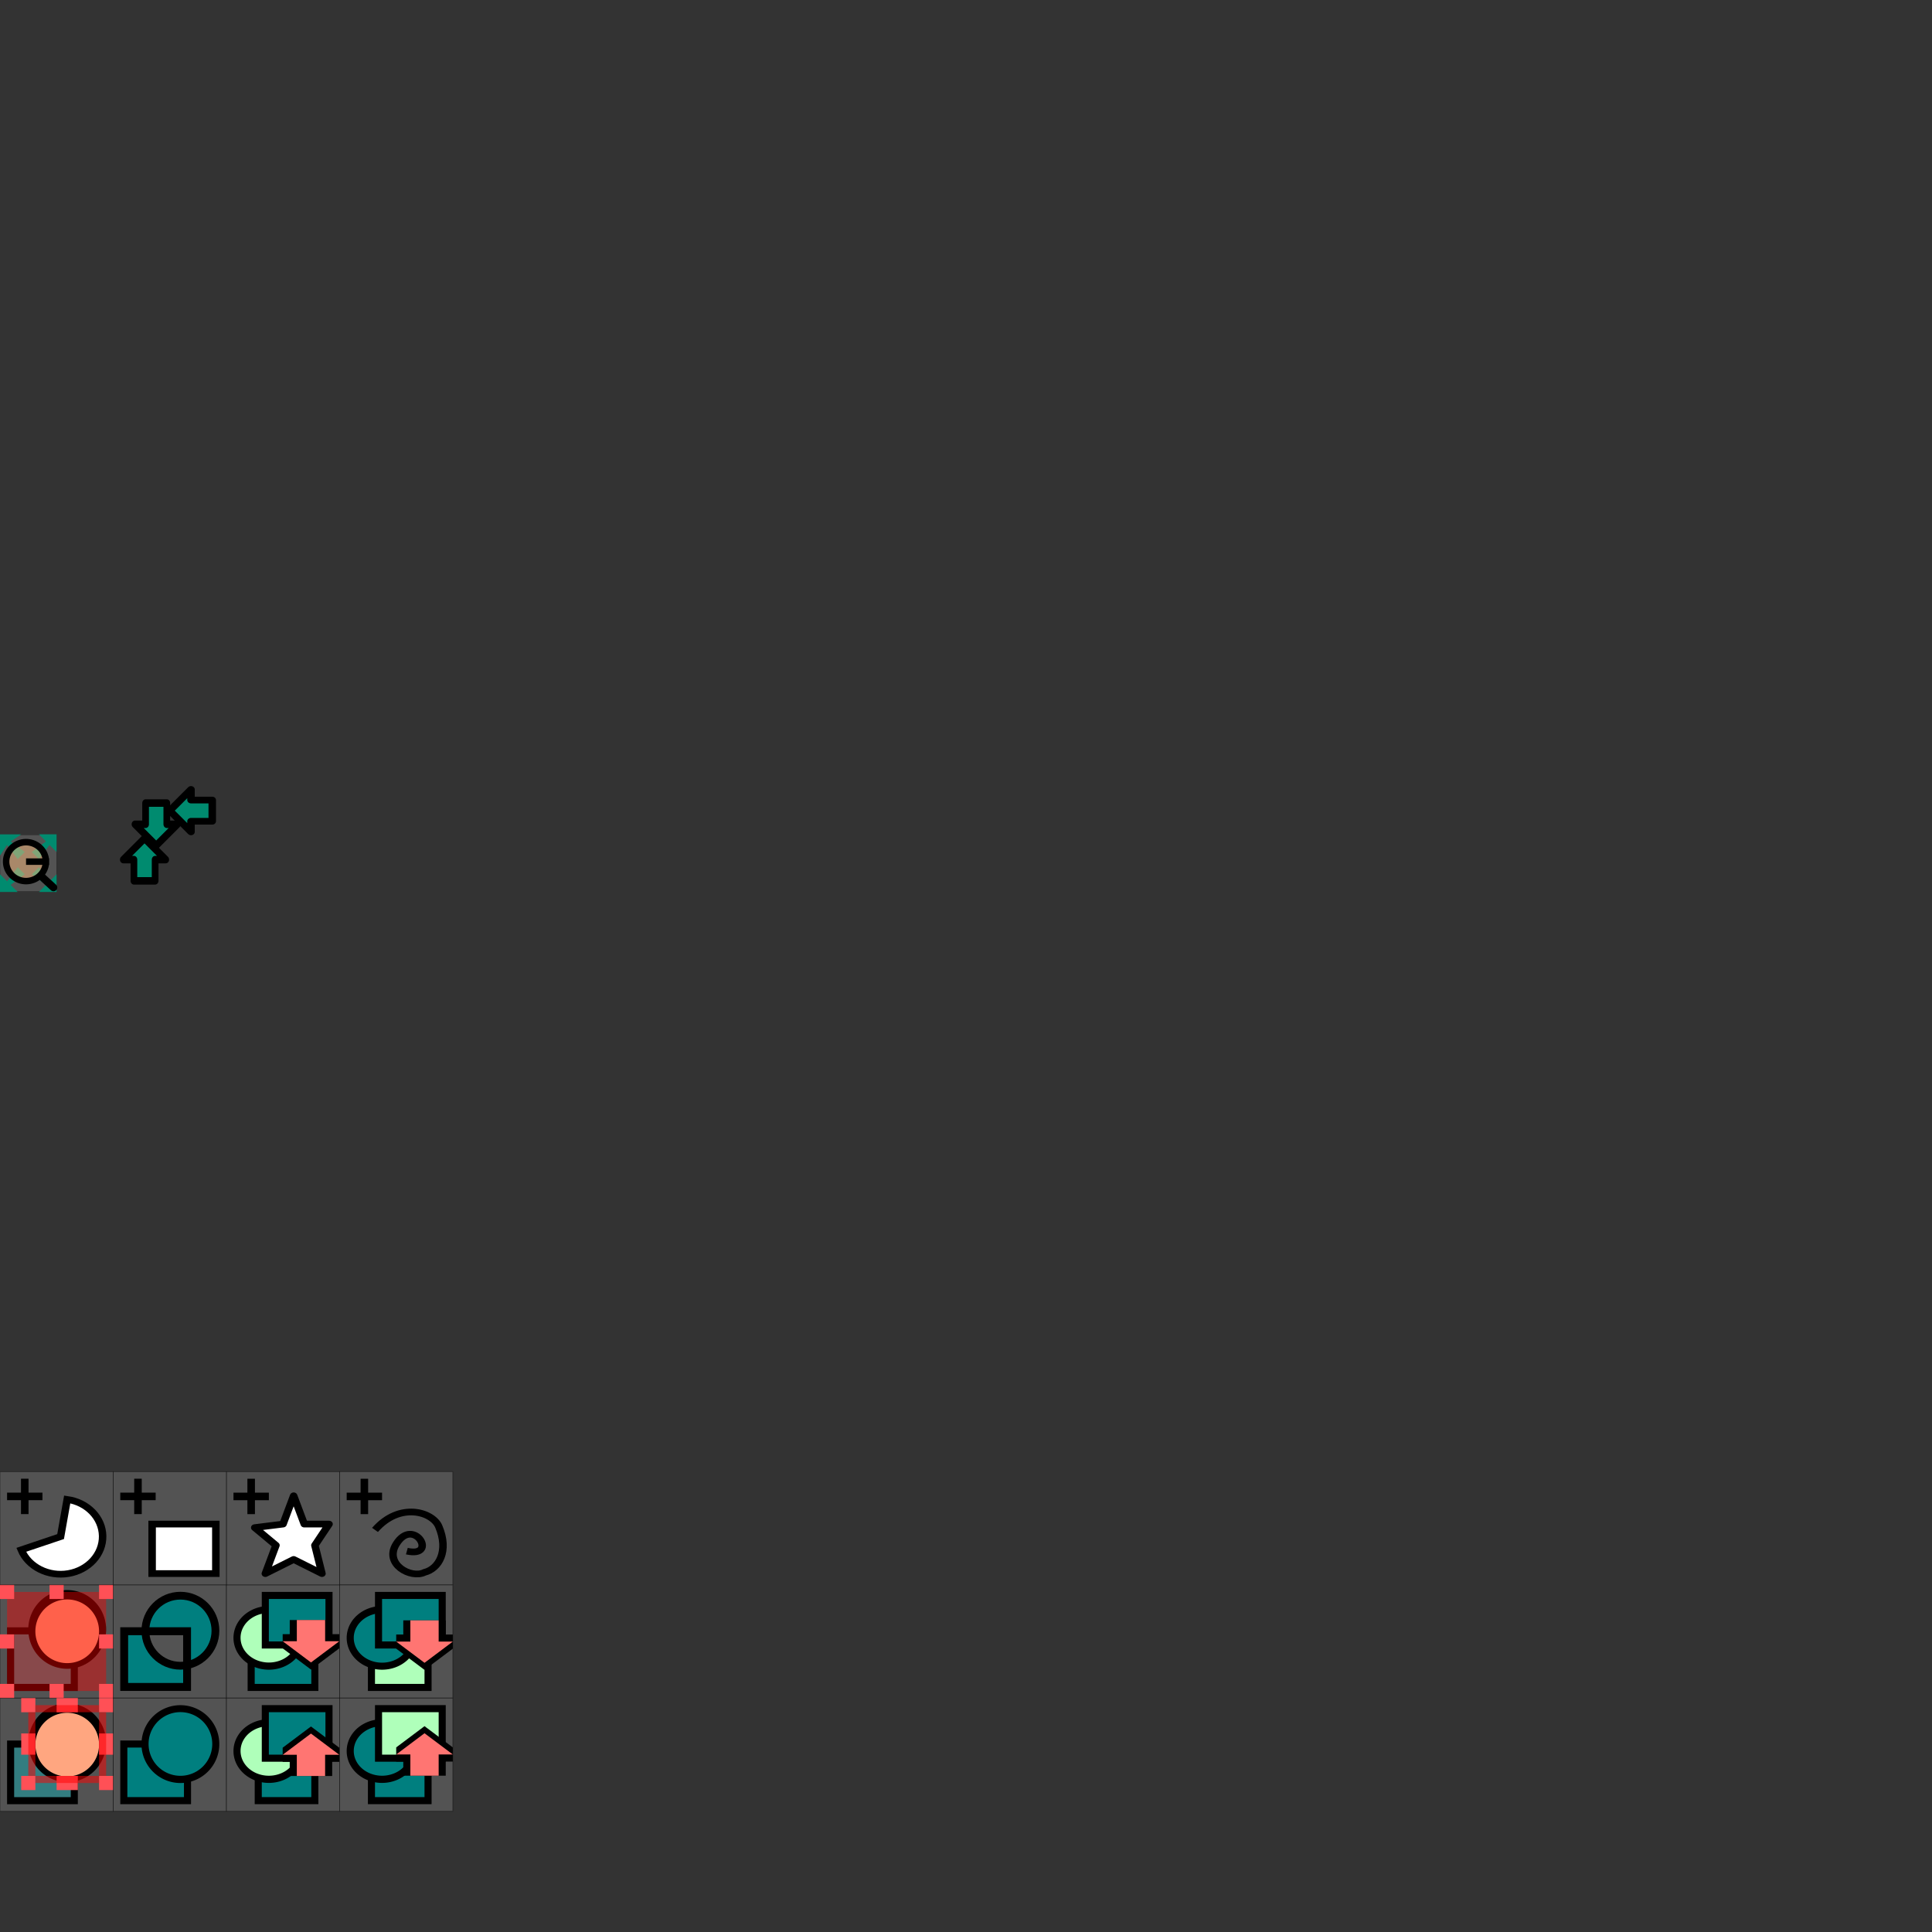 <?xml version="1.0" encoding="UTF-8" standalone="no"?>
<!DOCTYPE svg PUBLIC "-//W3C//DTD SVG 20010904//EN"
"http://www.w3.org/TR/2001/REC-SVG-20010904/DTD/svg10.dtd">
<!-- Created with Sodipodi ("http://www.sodipodi.com/") -->
<svg
   id="svg1"
   sodipodi:version="0.29pre"
   width="256pt"
   height="256pt"
   sodipodi:docbase="../../.sodipodi/"
   sodipodi:docname="../../.sodipodi/icons.svg"
   xmlns="http://www.w3.org/2000/svg"
   xmlns:sodipodi="http://sodipodi.sourceforge.net/DTD/sodipodi-0.dtd"
   xmlns:xlink="http://www.w3.org/1999/xlink">
  <rect width="100%" height="100%" fill="#333333" stroke="none"/>
  <defs
     id="defs3" />
  <sodipodi:namedview
     id="base"
     gridspacingy="0.5pt"
     gridspacingx="0.5pt"
     showgrid="true"
     snaptogrid="true"
     gridtolerance="1.02pt">
    <sodipodi:guide
       orientation="horizontal"
       position="-15.625"
       id="sodipodi:guide273" />
  </sodipodi:namedview>
  <g
     id="selection_group"
     transform="matrix(1,0,0,1,0,0.007)">
    <rect
       style="font-size:12;fill:#b5b5b5;fill-opacity:0.25;fill-rule:evenodd;stroke:#000000;stroke-width:0.125;stroke-opacity:0.431;"
       id="rect40"
       x="-0"
       y="279.995"
       width="20"
       height="20"
       rx="0"
       ry="0" />
    <rect
       style="font-size:12;fill-rule:evenodd;stroke-width:0.992;"
       id="rect41"
       x="1.25"
       y="287.494"
       width="12.5"
       height="11.249"
       rx="0"
       ry="0" />
    <rect
       style="font-size:12;fill:#337d80;fill-rule:evenodd;stroke-width:0.758;"
       id="rect42"
       x="2.5"
       y="288.744"
       width="10"
       height="8.749"
       rx="0"
       ry="0" />
    <path
       sodipodi:type="arc"
       style="font-size:12;fill-rule:evenodd;stroke-width:0.783;"
       id="path43"
       d="M 17.5 308.75 A 5.625 5 0 1 0 6.25,308.75 A 5.625 5 0 1 0 17.5 308.75 L 11.875 308.75 z"
       sodipodi:cx="11.875000"
       sodipodi:cy="308.750000"
       sodipodi:rx="5.625000"
       sodipodi:ry="5.000000"
       transform="matrix(1.222,0,0,1.391,-2.64,-141.602)" />
    <path
       sodipodi:type="arc"
       style="font-size:12;fill:#ffa680;fill-rule:evenodd;stroke-width:0.783;"
       id="path44"
       d="M 17.5 308.75 A 5.625 5 0 1 0 6.25,308.75 A 5.625 5 0 1 0 17.5 308.75 L 11.875 308.75 z"
       sodipodi:cx="11.875000"
       sodipodi:cy="308.750000"
       sodipodi:rx="5.625000"
       sodipodi:ry="5.000000"
       transform="matrix(1,0,0,1.125,-0,-59.145)" />
    <rect
       style="font-size:12;fill:#ff0000;fill-opacity:0.415;fill-rule:evenodd;stroke-width:3.795pt;"
       id="rect55"
       x="1.25"
       y="281.243"
       width="17.5"
       height="17.5"
       rx="0"
       ry="0" />
    <rect
       style="font-size:12;fill:#ff5056;fill-rule:evenodd;stroke-width:1pt;"
       id="rect46"
       x="8.75"
       y="297.494"
       width="2.5"
       height="2.5"
       rx="0"
       ry="0" />
    <rect
       style="font-size:12;fill:#ff5056;fill-rule:evenodd;stroke-width:1pt;"
       id="rect47"
       x="17.5"
       y="288.744"
       width="2.5"
       height="2.5"
       rx="0"
       ry="0" />
    <rect
       style="font-size:12;fill:#ff5056;fill-rule:evenodd;stroke-width:1pt;"
       id="rect48"
       x="17.499"
       y="297.494"
       width="2.5"
       height="2.5"
       rx="0"
       ry="0" />
    <rect
       style="font-size:12;fill:#ff5056;fill-rule:evenodd;stroke-width:1pt;"
       id="rect49"
       x="-0"
       y="297.494"
       width="2.5"
       height="2.5"
       rx="0"
       ry="0" />
    <rect
       style="font-size:12;fill:#ff5056;fill-rule:evenodd;stroke-width:1pt;"
       id="rect50"
       x="-0"
       y="288.744"
       width="2.5"
       height="2.5"
       rx="0"
       ry="0" />
    <rect
       style="font-size:12;fill:#ff5056;fill-rule:evenodd;stroke-width:1pt;"
       id="rect51"
       x="-0"
       y="279.994"
       width="2.5"
       height="2.5"
       rx="0"
       ry="0" />
    <rect
       style="font-size:12;fill:#ff5056;fill-rule:evenodd;stroke-width:0.816pt;"
       id="rect52"
       x="8.75"
       y="279.995"
       width="2.5"
       height="2.5"
       rx="0"
       ry="0" />
    <rect
       style="font-size:12;fill:#ff5056;fill-rule:evenodd;stroke-width:1pt;"
       id="rect53"
       x="17.5"
       y="279.994"
       width="2.5"
       height="2.5"
       rx="0"
       ry="0" />
  </g>
  <g
     id="selection_ungroup"
     transform="matrix(1,0,0,1,-1.8105e-05,0.007)">
    <rect
       style="font-size:12;fill:#b5b5b5;fill-opacity:0.25;fill-rule:evenodd;stroke:#000000;stroke-width:0.125;stroke-opacity:0.431;"
       id="rect4"
       x="0"
       y="300"
       width="20"
       height="20"
       rx="0"
       ry="0" />
    <rect
       style="font-size:12;fill-rule:evenodd;stroke-width:0.992;"
       id="rect7"
       x="1.25"
       y="307.499"
       width="12.5"
       height="11.25"
       rx="0"
       ry="0" />
    <rect
       style="font-size:12;fill:#337d80;fill-rule:evenodd;stroke-width:0.758;"
       id="rect5"
       x="2.5"
       y="308.749"
       width="10"
       height="8.75"
       rx="0"
       ry="0" />
    <path
       sodipodi:type="arc"
       style="font-size:12;fill-rule:evenodd;stroke-width:0.783;"
       id="path306"
       d="M 17.5 308.75 A 5.625 5 0 1 0 6.25,308.75 A 5.625 5 0 1 0 17.5 308.75 L 11.875 308.75 z"
       sodipodi:cx="11.875000"
       sodipodi:cy="308.750000"
       sodipodi:rx="5.625000"
       sodipodi:ry="5.000000"
       transform="matrix(1.222,0,0,1.391,-2.638,-121.58)" />
    <path
       sodipodi:type="arc"
       style="font-size:12;fill:#ffa680;fill-rule:evenodd;stroke-width:0.783;"
       id="path307"
       d="M 17.5 308.75 A 5.625 5 0 1 0 6.25,308.75 A 5.625 5 0 1 0 17.5 308.75 L 11.875 308.75 z"
       sodipodi:cx="11.875000"
       sodipodi:cy="308.750000"
       sodipodi:rx="5.625000"
       sodipodi:ry="5.000000"
       transform="matrix(1,0,0,1.125,0.002,-39.123)" />
    <rect
       style="font-size:12;fill:#ff5056;fill-rule:evenodd;stroke-width:1pt;"
       id="rect14"
       x="10"
       y="313.75"
       width="3.75"
       height="2.5"
       rx="0"
       ry="0" />
    <rect
       style="font-size:12;fill:#ff5056;fill-rule:evenodd;stroke-width:1pt;"
       id="rect15"
       x="17.5"
       y="306.249"
       width="2.5"
       height="3.751"
       rx="0"
       ry="0" />
    <rect
       style="font-size:12;fill:#ff5056;fill-rule:evenodd;stroke-width:1pt;"
       id="rect16"
       x="17.5"
       y="313.749"
       width="2.5"
       height="2.5"
       rx="0"
       ry="0" />
    <rect
       style="font-size:12;fill:#ff5056;fill-rule:evenodd;stroke-width:1pt;"
       id="rect17"
       x="3.75"
       y="313.75"
       width="2.5"
       height="2.5"
       rx="0"
       ry="0" />
    <rect
       style="font-size:12;fill:#ff5056;fill-rule:evenodd;stroke-width:1pt;"
       id="rect18"
       x="3.75"
       y="306.249"
       width="2.5"
       height="3.75"
       rx="0"
       ry="0" />
    <rect
       style="font-size:12;fill:#ff5056;fill-rule:evenodd;stroke-width:1pt;"
       id="rect19"
       x="3.75"
       y="300"
       width="2.5"
       height="2.5"
       rx="0"
       ry="0" />
    <rect
       style="font-size:12;fill:#ff5056;fill-rule:evenodd;stroke-width:0.816pt;"
       id="rect20"
       x="10"
       y="299.999"
       width="3.75"
       height="2.5"
       rx="0"
       ry="0" />
    <rect
       style="font-size:12;fill:#ff5056;fill-rule:evenodd;stroke-width:1pt;"
       id="rect21"
       x="17.5"
       y="299.999"
       width="2.5"
       height="2.5"
       rx="0"
       ry="0" />
    <rect
       style="font-size:12;fill:#ff0000;fill-opacity:0.508;fill-rule:evenodd;stroke-width:0.894pt;"
       id="rect31"
       x="5"
       y="302.499"
       width="1.25"
       height="11.251"
       rx="0"
       ry="0" />
    <rect
       style="font-size:12;fill:#ff0000;fill-opacity:0.508;fill-rule:evenodd;stroke-width:0.894pt;"
       id="rect32"
       x="6.25"
       y="301.248"
       width="11.25"
       height="1.25"
       rx="0"
       ry="0" />
    <rect
       style="font-size:12;fill:#ff0000;fill-opacity:0.508;fill-rule:evenodd;stroke-width:0.894pt;"
       id="rect33"
       x="17.5"
       y="302.499"
       width="1.25"
       height="11.25"
       rx="0"
       ry="0" />
    <rect
       style="font-size:12;fill:#ff0000;fill-opacity:0.508;fill-rule:evenodd;stroke-width:0.894pt;"
       id="rect34"
       x="6.25"
       y="313.749"
       width="11.25"
       height="1.25"
       rx="0"
       ry="0" />
  </g>
  <g
     id="selection_combine">
    <rect
       style="font-size:12;fill:#b5b5b5;fill-opacity:0.25;fill-rule:evenodd;stroke:#000000;stroke-width:0.125;stroke-opacity:0.431;"
       id="rect71"
       x="20"
       y="280"
       width="20"
       height="20"
       rx="0"
       ry="0" />
    <path
       style="font-size:12;fill:#007f7f;fill-rule:evenodd;stroke-width:0.758;"
       d="M 23.75 288.75 L 23.75 296.25 L 32.5 296.25 L 32.5 293.75 C 28.125 293.037 27.031 291.966 26.25 288.75 L 23.75 288.75 z "
       id="path81"
       sodipodi:nodetypes="cccccc"
       transform="matrix(1.143,0,0,1.167,-4.643,-48.137)" />
    <path
       transform="matrix(1,0,0,1.125,20,-59.23)"
       style="font-size:12;fill:#007f7f;fill-rule:evenodd;stroke-width:0.783;"
       d="M 17.5 308.75 C 17.5 311.51 16.094 313.75 13.281 313.75 L 13.281 308.75 L 6.25 308.75 C 6.25 305.99 8.77 303.75 11.875 303.75 C 14.98 303.75 17.5 305.99 17.5 308.75 z "
       id="path82"
       sodipodi:nodetypes="cccccc" />
    <path
       style="font-size:12;fill-rule:evenodd;stroke-width:0.758;"
       d="M 23.75 288.75 L 23.75 296.25 L 32.5 296.25 L 32.5 288.75 L 23.75 288.75 z M 22.5 287.5 L 22.5 297.5 L 33.75 297.5 L 33.75 287.5 L 22.5 287.5 z "
       id="path79"
       transform="matrix(1.111,0,0,1.125,-3.75,-35.946)" />
    <path
       style="font-size:12;fill-rule:evenodd;stroke-width:0.783;"
       d="M 37.5 288.751 C 37.5 292.202 34.7 295.002 31.25 295.002 C 27.8 295.002 25 292.202 25 288.751 C 25 285.301 27.8 282.501 31.25 282.501 C 34.7 282.501 37.5 285.301 37.5 288.751 z M 36.25 288.75 C 36.25 291.51 34.01 293.75 31.25 293.75 C 28.49 293.75 26.25 291.51 26.25 288.75 C 26.25 285.989 28.49 283.749 31.25 283.749 C 34.01 283.749 36.25 285.989 36.25 288.75 z "
       id="path85"
       transform="matrix(1.1,0,0,1.1,-2.5,-29.521)" />
  </g>
  <g
     id="selection_break">
    <rect
       style="font-size:12;fill:#b5b5b5;fill-opacity:0.25;fill-rule:evenodd;stroke:#000000;stroke-width:0.125;stroke-opacity:0.431;"
       id="rect9"
       x="20"
       y="300"
       width="20"
       height="20"
       rx="0"
       ry="0" />
    <rect
       style="font-size:12;fill-rule:evenodd;stroke-width:0.992;"
       id="rect10"
       x="21.25"
       y="307.499"
       width="12.5"
       height="11.251"
       rx="0"
       ry="0" />
    <rect
       style="font-size:12;fill:#007f7f;fill-rule:evenodd;stroke-width:0.758;"
       id="rect11"
       x="22.5"
       y="308.749"
       width="10"
       height="8.75"
       rx="0"
       ry="0" />
    <path
       sodipodi:type="arc"
       style="font-size:12;fill-rule:evenodd;stroke-width:0.783;"
       id="path12"
       d="M 17.5 308.75 A 5.625 5 0 1 0 6.25,308.75 A 5.625 5 0 1 0 17.5 308.75 L 11.875 308.75 z"
       sodipodi:cx="11.875000"
       sodipodi:cy="308.750000"
       sodipodi:rx="5.625000"
       sodipodi:ry="5.000000"
       transform="matrix(1.222,0,0,1.375,17.361,-116.396)" />
    <path
       sodipodi:type="arc"
       style="font-size:12;fill:#007f7f;fill-rule:evenodd;stroke-width:0.783;"
       id="path13"
       d="M 17.5 308.75 A 5.625 5 0 1 0 6.25,308.75 A 5.625 5 0 1 0 17.5 308.75 L 11.875 308.75 z"
       sodipodi:cx="11.875000"
       sodipodi:cy="308.750000"
       sodipodi:rx="5.625000"
       sodipodi:ry="5.000000"
       transform="matrix(1,0,0,1.125,20,-39.231)" />
  </g>
  <g
     id="selection_down">
    <rect
       style="font-size:12;fill:#b5b5b5;fill-opacity:0.25;fill-rule:evenodd;stroke:#000000;stroke-width:0.125;stroke-opacity:0.431;"
       id="rect149"
       x="40"
       y="280"
       width="20"
       height="20"
       rx="0"
       ry="0" />
    <rect
       style="font-size:12;fill-rule:evenodd;stroke-width:0.992;"
       id="rect113"
       x="43.75"
       y="288.749"
       width="12.5"
       height="10"
       rx="0"
       ry="0" />
    <rect
       style="font-size:12;fill:#007f7f;fill-rule:evenodd;stroke-width:0.758;"
       id="rect114"
       x="45"
       y="289.999"
       width="10"
       height="7.5"
       rx="0"
       ry="0" />
    <path
       sodipodi:type="arc"
       style="font-size:12;fill-rule:evenodd;stroke-width:0.783;"
       id="path91"
       d="M 17.5 308.75 A 5.625 5 0 1 0 6.25,308.75 A 5.625 5 0 1 0 17.5 308.75 L 11.875 308.75 z"
       sodipodi:cx="11.875000"
       sodipodi:cy="308.750000"
       sodipodi:rx="5.625000"
       sodipodi:ry="5.000000"
       transform="matrix(1.111,0,0,1.125,34.305,-57.976)" />
    <path
       sodipodi:type="arc"
       style="font-size:12;fill:#afffba;fill-rule:evenodd;stroke-width:0.783;"
       id="path92"
       d="M 17.5 308.75 A 5.625 5 0 1 0 6.25,308.75 A 5.625 5 0 1 0 17.5 308.75 L 11.875 308.75 z"
       sodipodi:cx="11.875000"
       sodipodi:cy="308.750000"
       sodipodi:rx="5.625000"
       sodipodi:ry="5.000000"
       transform="matrix(0.889,0,0,0.875,36.944,19.194)" />
    <rect
       style="font-size:12;fill-rule:evenodd;stroke-width:0.992;"
       id="rect105"
       x="46.25"
       y="281.248"
       width="12.5"
       height="10.002"
       rx="0"
       ry="0" />
    <rect
       style="font-size:12;fill:#007f7f;fill-rule:evenodd;stroke-width:0.758;"
       id="rect106"
       x="47.5"
       y="282.498"
       width="10"
       height="7.501"
       rx="0"
       ry="0" />
    <path
       style="font-size:12;fill-rule:evenodd;stroke-width:1pt;"
       d="M 48.65 317.5 L 48.65 315 L 53.65 311.25 L 58.65 315 L 58.65 317.5 L 57.4 317.5 L 57.4 320 L 49.9 320 L 49.9 317.5 L 48.65 317.5 z "
       id="path157"
       transform="matrix(1,0,0,-1,1.291,606.217)"
       sodipodi:nodetypes="cccccccccc" />
    <path
       style="font-size:12;fill:#ff7572;fill-rule:evenodd;stroke-width:1pt;"
       d="M 48.65 316.25 L 53.65 312.5 L 58.65 316.25 L 56.15 316.25 L 56.15 320 L 51.15 320 L 51.15 316.25 L 48.65 316.25 z "
       id="path158"
       transform="matrix(1,0,0,-1,1.292,606.213)"
       sodipodi:nodetypes="cccccccc" />
  </g>
  <g
     id="selection_up">
    <rect
       style="font-size:12;fill:#b5b5b5;fill-opacity:0.25;fill-rule:evenodd;stroke:#000000;stroke-width:0.125;stroke-opacity:0.431;"
       id="rect129"
       x="40"
       y="300"
       width="20"
       height="20"
       rx="0"
       ry="0" />
    <rect
       style="font-size:12;fill-rule:evenodd;stroke-width:0.992;"
       id="rect125"
       x="45"
       y="308.75"
       width="11.25"
       height="10"
       rx="0"
       ry="0" />
    <rect
       style="font-size:12;fill:#007f7f;fill-rule:evenodd;stroke-width:0.758;"
       id="rect126"
       x="46.25"
       y="310"
       width="8.75"
       height="7.5"
       rx="0"
       ry="0" />
    <path
       sodipodi:type="arc"
       style="font-size:12;fill-rule:evenodd;stroke-width:0.783;"
       id="path127"
       d="M 17.5 308.75 A 5.625 5 0 1 0 6.25,308.75 A 5.625 5 0 1 0 17.5 308.75 L 11.875 308.75 z"
       sodipodi:cx="11.875000"
       sodipodi:cy="308.750000"
       sodipodi:rx="5.625000"
       sodipodi:ry="5.000000"
       transform="matrix(1.111,0,0,1.125,34.305,-37.976)" />
    <path
       sodipodi:type="arc"
       style="font-size:12;fill:#afffba;fill-rule:evenodd;stroke-width:0.783;"
       id="path128"
       d="M 17.5 308.75 A 5.625 5 0 1 0 6.25,308.75 A 5.625 5 0 1 0 17.5 308.75 L 11.875 308.75 z"
       sodipodi:cx="11.875000"
       sodipodi:cy="308.750000"
       sodipodi:rx="5.625000"
       sodipodi:ry="5.000000"
       transform="matrix(0.889,0,0,0.875,36.944,39.194)" />
    <rect
       style="font-size:12;fill-rule:evenodd;stroke-width:0.992;"
       id="rect130"
       x="46.25"
       y="301.248"
       width="12.5"
       height="10.002"
       rx="0"
       ry="0" />
    <rect
       style="font-size:12;fill:#007f7f;fill-rule:evenodd;stroke-width:0.758;"
       id="rect131"
       x="47.499"
       y="302.499"
       width="10"
       height="7.5"
       rx="0"
       ry="0" />
    <path
       style="font-size:12;fill-rule:evenodd;stroke-width:1pt;"
       d="M 48.65 317.5 L 48.65 315 L 53.65 311.25 L 58.65 315 L 58.65 317.5 L 57.4 317.5 L 57.4 320 L 49.9 320 L 49.9 317.5 L 48.65 317.5 z "
       id="path132"
       transform="matrix(1,0,0,1,1.289,-6.227)"
       sodipodi:nodetypes="cccccccccc" />
    <path
       style="font-size:12;fill:#ff7572;fill-rule:evenodd;stroke-width:1pt;"
       d="M 48.65 316.25 L 53.65 312.5 L 58.65 316.25 L 56.15 316.25 L 56.15 320 L 51.15 320 L 51.15 316.25 L 48.65 316.25 z "
       id="path133"
       transform="matrix(1,0,0,1,1.289,-6.227)"
       sodipodi:nodetypes="cccccccc" />
  </g>
  <g
     id="selection_bot">
    <rect
       style="font-size:12;fill:#b5b5b5;fill-opacity:0.25;fill-rule:evenodd;stroke:#000000;stroke-width:0.125;stroke-opacity:0.431;"
       id="rect169"
       x="60"
       y="280"
       width="20"
       height="20"
       rx="0"
       ry="0" />
    <rect
       style="font-size:12;fill-rule:evenodd;stroke-width:0.992;"
       id="rect134"
       x="65"
       y="288.75"
       width="11.25"
       height="10"
       rx="0"
       ry="0" />
    <rect
       style="font-size:12;fill:#afffba;fill-rule:evenodd;stroke-width:0.758;"
       id="rect135"
       x="66.25"
       y="290"
       width="8.75"
       height="7.5"
       rx="0"
       ry="0" />
    <path
       sodipodi:type="arc"
       style="font-size:12;fill-rule:evenodd;stroke-width:0.783;"
       id="path136"
       d="M 17.5 308.75 A 5.625 5 0 1 0 6.25,308.75 A 5.625 5 0 1 0 17.5 308.75 L 11.875 308.75 z"
       sodipodi:cx="11.875000"
       sodipodi:cy="308.750000"
       sodipodi:rx="5.625000"
       sodipodi:ry="5.000000"
       transform="matrix(1.111,0,0,1.125,54.305,-57.976)" />
    <path
       sodipodi:type="arc"
       style="font-size:12;fill:#007f7f;fill-rule:evenodd;stroke-width:0.783;"
       id="path137"
       d="M 17.5 308.75 A 5.625 5 0 1 0 6.25,308.75 A 5.625 5 0 1 0 17.5 308.75 L 11.875 308.75 z"
       sodipodi:cx="11.875000"
       sodipodi:cy="308.750000"
       sodipodi:rx="5.625000"
       sodipodi:ry="5.000000"
       transform="matrix(0.889,0,0,0.875,56.944,19.219)" />
    <rect
       style="font-size:12;fill-rule:evenodd;stroke-width:0.992;"
       id="rect138"
       x="66.25"
       y="281.248"
       width="12.5"
       height="10.001"
       rx="0"
       ry="0" />
    <rect
       style="font-size:12;fill:#007f7f;fill-rule:evenodd;stroke-width:0.758;"
       id="rect139"
       x="67.5"
       y="282.497"
       width="9.999"
       height="7.502"
       rx="0"
       ry="0" />
    <path
       style="font-size:12;fill-rule:evenodd;stroke-width:1pt;"
       d="M 48.65 317.5 L 48.65 315 L 53.65 311.25 L 58.65 315 L 58.65 317.5 L 57.4 317.5 L 57.4 320 L 49.9 320 L 49.9 317.5 L 48.65 317.5 z "
       id="path140"
       transform="matrix(1,0,0,-1,21.35,606.274)"
       sodipodi:nodetypes="cccccccccc" />
    <path
       style="font-size:12;fill:#ff7572;fill-rule:evenodd;stroke-width:1pt;"
       d="M 48.65 316.25 L 53.65 312.5 L 58.65 316.25 L 56.15 316.25 L 56.15 320 L 51.15 320 L 51.15 316.25 L 48.65 316.25 z "
       id="path141"
       transform="matrix(1,0,0,-1,21.35,606.274)"
       sodipodi:nodetypes="cccccccc" />
  </g>
  <g
     id="selection_top">
    <rect
       style="font-size:12;fill:#b5b5b5;fill-opacity:0.25;fill-rule:evenodd;stroke:#000000;stroke-width:0.125;stroke-opacity:0.431;"
       id="rect159"
       x="60"
       y="300"
       width="20"
       height="20"
       rx="0"
       ry="0" />
    <rect
       style="font-size:12;fill-rule:evenodd;stroke-width:0.992;"
       id="rect142"
       x="65"
       y="308.75"
       width="11.25"
       height="10"
       rx="0"
       ry="0" />
    <rect
       style="font-size:12;fill:#007f7f;fill-rule:evenodd;stroke-width:0.758;"
       id="rect143"
       x="66.25"
       y="310"
       width="8.75"
       height="7.5"
       rx="0"
       ry="0" />
    <path
       sodipodi:type="arc"
       style="font-size:12;fill-rule:evenodd;stroke-width:0.783;"
       id="path144"
       d="M 17.5 308.75 A 5.625 5 0 1 0 6.25,308.75 A 5.625 5 0 1 0 17.5 308.75 L 11.875 308.75 z"
       sodipodi:cx="11.875000"
       sodipodi:cy="308.750000"
       sodipodi:rx="5.625000"
       sodipodi:ry="5.000000"
       transform="matrix(1.111,0,0,1.125,54.305,-37.976)" />
    <path
       sodipodi:type="arc"
       style="font-size:12;fill:#007f7f;fill-rule:evenodd;stroke-width:0.783;"
       id="path145"
       d="M 17.5 308.75 A 5.625 5 0 1 0 6.25,308.75 A 5.625 5 0 1 0 17.5 308.75 L 11.875 308.75 z"
       sodipodi:cx="11.875000"
       sodipodi:cy="308.750000"
       sodipodi:rx="5.625000"
       sodipodi:ry="5.000000"
       transform="matrix(0.889,0,0,0.875,56.944,39.194)" />
    <rect
       style="font-size:12;fill-rule:evenodd;stroke-width:0.992;"
       id="rect146"
       x="66.25"
       y="301.248"
       width="12.5"
       height="10.001"
       rx="0"
       ry="0" />
    <rect
       style="font-size:12;fill:#afffba;fill-rule:evenodd;stroke-width:0.758;"
       id="rect147"
       x="67.5"
       y="302.498"
       width="10"
       height="7.501"
       rx="0"
       ry="0" />
    <path
       style="font-size:12;fill-rule:evenodd;stroke-width:1pt;"
       d="M 48.65 317.5 L 48.65 315 L 53.65 311.25 L 58.65 315 L 58.65 317.5 L 57.4 317.5 L 57.4 320 L 49.9 320 L 49.9 317.5 L 48.65 317.5 z "
       id="path148"
       transform="matrix(1,0,0,1,21.35,-6.281)"
       sodipodi:nodetypes="cccccccccc" />
    <path
       style="font-size:12;fill:#ff7572;fill-rule:evenodd;stroke-width:1pt;"
       d="M 48.65 316.25 L 53.65 312.5 L 58.65 316.25 L 56.15 316.25 L 56.15 320 L 51.15 320 L 51.15 316.25 L 48.65 316.25 z "
       id="path149"
       transform="matrix(1,0,0,1,21.35,-6.281)"
       sodipodi:nodetypes="cccccccc" />
  </g>
  <g
     id="draw_arc">
    <rect
       style="font-size:12;fill:#b5b5b5;fill-opacity:0.25;fill-rule:evenodd;stroke:#000000;stroke-width:0.125;stroke-opacity:0.431;"
       id="rect180"
       x="-0"
       y="279.995"
       width="20"
       height="20"
       rx="0"
       ry="0"
       transform="matrix(1,0,0,1,0,-19.991)" />
    <path
       transform="matrix(1.251,0,0,1.12,-4.541,-30.577)"
       style="font-size:12;fill:#ffffff;fill-rule:evenodd;stroke:#000000;stroke-width:1.056;stroke-dasharray:none;fill-opacity:1;"
       d="M 13.121 263.824 C 15.971 264.278 18.082 266.715 18.124 269.601 C 18.166 272.486 16.128 274.984 13.293 275.521 C 10.457 276.058 7.646 274.479 6.63 271.778 L 12.188 269.688 L 13.121 263.824 z "
       id="path212" />
    <path
       style="fill:none;fill-rule:evenodd;stroke:black;stroke-opacity:1;stroke-width:1pt;stroke-linejoin:miter;stroke-linecap:butt;fill-opacity:1;"
       d="M 1.25 264.375 L 7.5 264.375 "
       id="path213"
       sodipodi:nodetypes="cc" />
    <path
       style="fill:none;fill-rule:evenodd;stroke:black;stroke-opacity:1;stroke-width:1pt;stroke-linejoin:miter;stroke-linecap:butt;fill-opacity:1;"
       d="M 4.375 261.25 L 4.375 267.5 "
       id="path214"
       sodipodi:nodetypes="cc" />
  </g>
  <g
     id="draw_spiral">
    <rect
       style="font-size:12;fill:#b5b5b5;fill-opacity:0.25;fill-rule:evenodd;stroke:#000000;stroke-width:0.125;stroke-opacity:0.431;"
       id="rect185"
       x="59.999"
       y="259.997"
       width="19.999"
       height="19.999"
       rx="0"
       ry="0" />
    <path
       transform="matrix(1.251,0,0,1.12,55.458,-30.169)"
       style="font-size:12;fill:none;fill-rule:evenodd;stroke:#000000;stroke-width:1.056;"
       d="M 8.63 268.271 C 12.128 263.808 16.745 265.42 17.625 267.713 C 19.125 271.618 17.625 274.407 15.626 274.965 C 13.715 276.032 9.851 273.676 11.628 270.502 C 14.127 266.04 17.625 272.734 13.127 271.618 "
       id="path186"
       sodipodi:nodetypes="cssss" />
    <path
       style="font-size:12;fill:none;fill-rule:evenodd;stroke:#000000;stroke-width:1pt;"
       d="M 1.25 264.375 L 7.5 264.375 "
       id="path187"
       sodipodi:nodetypes="cc"
       transform="matrix(1,0,0,1,59.999,0.006)" />
    <path
       style="font-size:12;fill:none;fill-rule:evenodd;stroke:#000000;stroke-width:1pt;"
       d="M 4.375 261.25 L 4.375 267.5 "
       id="path188"
       sodipodi:nodetypes="cc"
       transform="matrix(1,0,0,1,59.999,0.006)" />
  </g>
  <g
     id="draw_star">
    <rect
       style="font-size:12;fill:#b5b5b5;fill-opacity:0.25;fill-rule:evenodd;stroke:#000000;stroke-width:0.125;stroke-opacity:0.431;"
       id="rect197"
       x="-0"
       y="279.995"
       width="20"
       height="20"
       rx="0"
       ry="0"
       transform="matrix(1,0,0,1,40,-19.985)" />
    <path
       transform="matrix(1.251,0,0,1.12,35.459,-30.571)"
       style="font-size:12;fill:#ffffff;fill-rule:evenodd;stroke:#000000;stroke-width:1.056;stroke-linejoin:round;"
       d="M 14.626 267.711 L 18.125 267.711 L 16.126 271.058 L 17.125 275.52 L 13.127 273.289 L 9.128 275.523 L 10.628 271.058 L 7.63 268.269 L 11.628 267.711 L 13.127 263.248 L 14.626 267.711 z "
       id="path198"
       sodipodi:nodetypes="ccccccccccc" />
    <path
       style="font-size:12;fill:none;fill-rule:evenodd;stroke:#000000;stroke-width:1pt;"
       d="M 1.25 264.375 L 7.5 264.375 "
       id="path199"
       sodipodi:nodetypes="cc"
       transform="matrix(1,0,0,1,40,0.006)" />
    <path
       style="font-size:12;fill:none;fill-rule:evenodd;stroke:#000000;stroke-width:1pt;"
       d="M 4.375 261.25 L 4.375 267.5 "
       id="path200"
       sodipodi:nodetypes="cc"
       transform="matrix(1,0,0,1,40,0.006)" />
  </g>
  <g
     id="draw_rect">
    <rect
       style="font-size:12;fill:#b5b5b5;fill-opacity:0.25;fill-rule:evenodd;stroke:#000000;stroke-width:0.125;stroke-opacity:0.431;"
       id="rect193"
       x="-0"
       y="279.995"
       width="20"
       height="20"
       rx="0"
       ry="0"
       transform="matrix(1,0,0,1,20.001,-19.99)" />
    <path
       transform="matrix(1.251,0,0,1.12,15.459,-30.577)"
       style="font-size:12;fill:#ffffff;fill-rule:evenodd;stroke:#000000;stroke-width:1.056;"
       d="M 18.124 267.714 L 18.124 275.523 L 9.128 275.523 L 9.128 267.714 L 18.124 267.714 z "
       id="path194"
       sodipodi:nodetypes="ccccc" />
    <path
       style="font-size:12;fill:none;fill-rule:evenodd;stroke:#000000;stroke-width:1pt;"
       d="M 1.25 264.375 L 7.5 264.375 "
       id="path195"
       sodipodi:nodetypes="cc"
       transform="matrix(1,0,0,1,20.001,0)" />
    <path
       style="font-size:12;fill:none;fill-rule:evenodd;stroke:#000000;stroke-width:1pt;"
       d="M 4.375 261.25 L 4.375 267.5 "
       id="path196"
       sodipodi:nodetypes="cc"
       transform="matrix(1,0,0,1,20.001,0)" />
  </g>
  <path
     transform="matrix(3.31841e-17,1.251,-1.12,2.97299e-17,327.03,136.71)"
     style="font-size:12;fill:#008b6f;fill-rule:evenodd;stroke:#000000;stroke-width:1.056;stroke-linejoin:round;"
     d="M 4.13 265.678 L 7.129 265.678 L 7.129 264.004 L 10.128 267.352 L 7.129 270.698 L 7.129 269.025 L 4.13 269.025 L 4.13 265.678 z "
     id="path208"
     sodipodi:nodetypes="cccccccc" />
  <path
     transform="matrix(-1.251,6.63674e-17,-5.94591e-17,-1.12,42.665,442.653)"
     style="font-size:12;fill:#008b6f;fill-rule:evenodd;stroke:#000000;stroke-width:1.056;stroke-linejoin:round;"
     d="M 4.13 265.678 L 7.129 265.678 L 7.129 264.004 L 10.128 267.352 L 7.129 270.698 L 7.129 269.025 L 4.13 269.025 L 4.13 265.678 z "
     id="path209"
     sodipodi:nodetypes="cccccccc" />
  <path
     transform="matrix(-9.95507e-17,-1.251,1.12,-8.91882e-17,-273.9,160.789)"
     style="font-size:12;fill:#008b6f;fill-rule:evenodd;stroke:#000000;stroke-width:1.056;stroke-linejoin:round;"
     d="M 4.13 265.678 L 7.129 265.678 L 7.129 264.004 L 10.128 267.352 L 7.129 270.698 L 7.129 269.025 L 4.13 269.025 L 4.13 265.678 z "
     id="path210"
     sodipodi:nodetypes="cccccccc" />
  <g
     id="sticky_zoom">
    <rect
       style="font-size:12;fill:#b5b5b5;fill-opacity:0.25;fill-rule:evenodd;stroke:#000000;stroke-width:0.062;stroke-opacity:0.431;"
       id="rect200"
       x="0.002"
       y="147.499"
       width="9.998"
       height="9.995"
       rx="0"
       ry="0" />
    <path
       transform="matrix(1.251,0,0,1.12,9.835,-137.66)"
       style="font-size:12;fill:#008b6f;fill-rule:evenodd;stroke:none;stroke-width:1.056;stroke-linejoin:round;"
       d="M -2.367 258.428 L -0.868 256.197 L 0.132 257.312 L 0.132 254.523 L -2.367 254.523 L -1.368 255.639 L -3.367 257.312 L -2.367 258.428 z "
       id="path201"
       sodipodi:nodetypes="cccccccc" />
    <path
       transform="matrix(-1.251,-0,0,1.12,0.165,-137.657)"
       style="font-size:12;fill:#008b6f;fill-rule:evenodd;stroke:none;stroke-width:1.056;stroke-linejoin:round;"
       d="M -2.367 258.428 L -0.868 256.196 L 0.132 257.87 L 0.132 254.523 L -2.867 254.523 L -1.368 255.638 L -3.367 257.312 L -2.367 258.428 z "
       id="path238"
       sodipodi:nodetypes="cccccccc" />
    <path
       transform="matrix(-1.25,-0,0,-1.12,0.165,442.652)"
       style="font-size:12;fill:#008b6f;fill-rule:evenodd;stroke:none;stroke-width:1.056;stroke-linejoin:round;"
       d="M -2.367 258.428 L -0.868 256.196 L 0.132 257.312 L 0.132 254.523 L -2.367 254.523 L -1.368 255.638 L -3.367 257.312 L -2.367 258.428 z "
       id="path240"
       sodipodi:nodetypes="cccccccc" />
    <path
       transform="matrix(1.251,0,0,-1.12,9.835,442.655)"
       style="font-size:12;fill:#008b6f;fill-rule:evenodd;stroke:none;stroke-width:1.056;stroke-linejoin:round;"
       d="M -2.367 258.428 L -0.868 256.197 L 0.132 257.312 L 0.132 254.523 L -2.367 254.523 L -1.368 255.639 L -3.367 257.312 L -2.367 258.428 z "
       id="path239"
       sodipodi:nodetypes="cccccccc" />
    <path
       style="fill:none;fill-rule:evenodd;stroke:black;stroke-opacity:1;stroke-width:1pt;stroke-linejoin:miter;stroke-linecap:round;fill-opacity:1;"
       d="M 9.453 156.797 L 7.5 155 "
       id="path237" />
    <path
       sodipodi:type="arc"
       style="fill:#ffbe80;fill-opacity:0.5;stroke:#000000;stroke-opacity:1;fill-rule:evenodd;stroke-width:1.25;stroke-linejoin:miter;stroke-linecap:butt;stroke-dasharray:none;"
       id="path236"
       d="M 8.832 152.5 A 3.832 3.75 0 1 0 1.168,152.5 A 3.832 3.75 0 1 0 8.832 152.5 L 5 152.5 z"
       sodipodi:cx="5.000000"
       sodipodi:cy="152.500000"
       sodipodi:rx="3.831767"
       sodipodi:ry="3.750000"
       transform="matrix(0.917,0,0,0.917,0.016,12.384)" />
  </g>
</svg>
